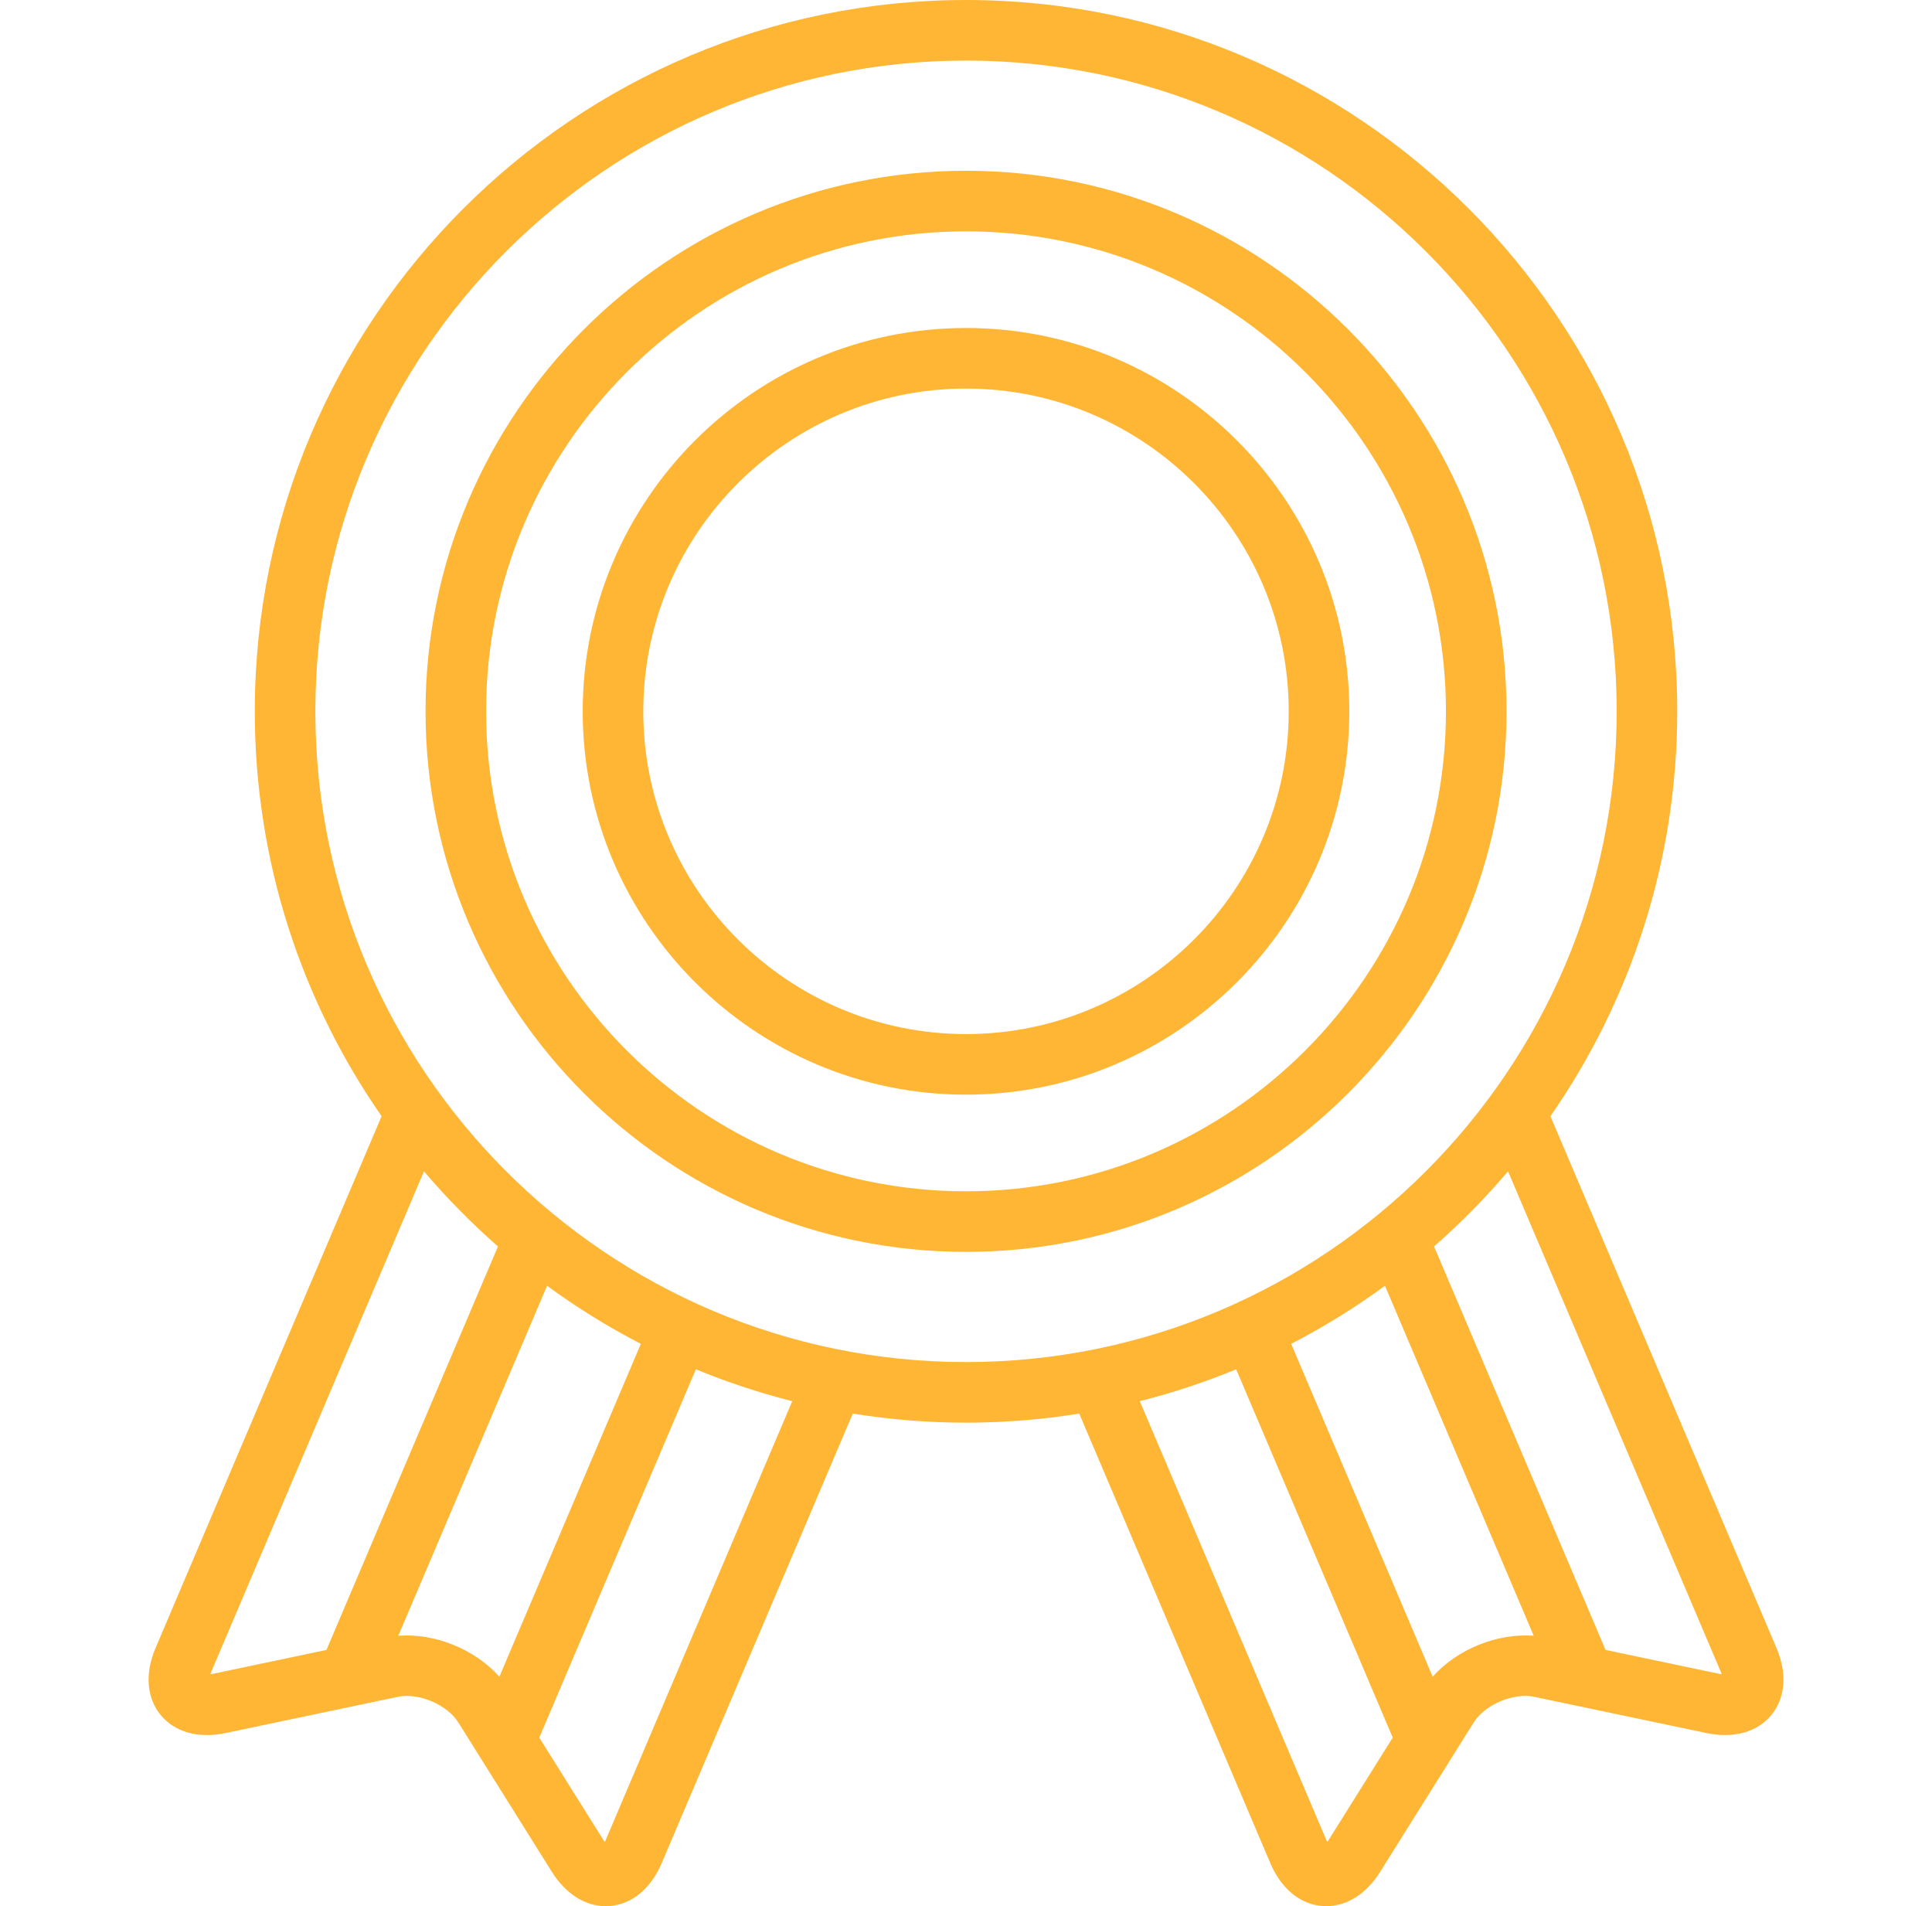 <svg width="74" height="73" viewBox="0 0 74 73" fill="none" xmlns="http://www.w3.org/2000/svg">
<g clip-path="url(#clip0_69_966)">
<path d="M68.043 63.113L59.385 42.748C62.445 38.344 64.242 32.999 64.242 27.242C64.242 12.221 52.022 0 37 0C21.98 0 9.759 12.221 9.759 27.242C9.759 32.999 11.556 38.343 14.616 42.747L5.958 63.113C5.543 64.088 5.615 65.024 6.155 65.681C6.695 66.338 7.599 66.589 8.636 66.371L15.248 64.981C16.03 64.817 17.128 65.284 17.552 65.96L21.139 71.687C21.666 72.528 22.41 73 23.2 73C23.252 73 23.305 72.998 23.357 72.994C24.205 72.927 24.929 72.329 25.343 71.355L32.663 54.136C34.076 54.364 35.524 54.483 37 54.483C38.476 54.483 39.925 54.364 41.337 54.136L48.657 71.355C49.072 72.329 49.796 72.927 50.644 72.994C50.696 72.998 50.749 73 50.801 73C51.59 73 52.335 72.529 52.862 71.687L56.449 65.96C56.873 65.283 57.971 64.816 58.753 64.981L65.365 66.371C66.402 66.589 67.306 66.337 67.846 65.68C68.386 65.024 68.458 64.088 68.043 63.113ZM12.504 63.187L8.158 64.101C8.12 64.109 8.086 64.115 8.055 64.119C8.065 64.09 8.077 64.057 8.093 64.021L16.239 44.858C17.112 45.885 18.06 46.847 19.073 47.735L12.504 63.187ZM15.256 62.645L20.954 49.241C22.088 50.071 23.288 50.816 24.546 51.465L19.127 64.212C18.189 63.16 16.655 62.536 15.256 62.645ZM23.208 70.447C23.193 70.483 23.178 70.515 23.164 70.542C23.145 70.517 23.126 70.488 23.105 70.455L20.656 66.546L26.653 52.44C27.844 52.931 29.077 53.34 30.345 53.66L23.208 70.447ZM37 52.163C23.259 52.163 12.079 40.984 12.079 27.242C12.079 13.5 23.259 2.32 37 2.32C50.742 2.32 61.922 13.5 61.922 27.242C61.922 40.984 50.742 52.163 37 52.163ZM50.896 70.455C50.875 70.488 50.855 70.517 50.837 70.542C50.823 70.514 50.808 70.483 50.793 70.447L43.656 53.659C44.924 53.34 46.157 52.931 47.348 52.439L53.345 66.545L50.896 70.455ZM54.874 64.212L49.455 51.465C50.712 50.816 51.912 50.071 53.047 49.241L58.745 62.645C57.346 62.536 55.812 63.16 54.874 64.212ZM65.842 64.101L61.496 63.187L54.927 47.735C55.941 46.847 56.888 45.885 57.761 44.858L65.908 64.021C65.923 64.057 65.936 64.09 65.946 64.119C65.915 64.115 65.88 64.109 65.842 64.101Z" fill="#FFB635"/>
<path d="M37 12.561C28.905 12.561 22.319 19.147 22.319 27.242C22.319 35.337 28.905 41.922 37 41.922C45.095 41.922 51.681 35.337 51.681 27.242C51.681 19.147 45.095 12.561 37 12.561ZM37 39.602C30.184 39.602 24.639 34.057 24.639 27.242C24.639 20.426 30.184 14.881 37 14.881C43.816 14.881 49.361 20.426 49.361 27.242C49.361 34.057 43.816 39.602 37 39.602Z" fill="#FFB635"/>
<path d="M37.001 6.54C25.585 6.54 16.299 15.826 16.299 27.241C16.299 38.657 25.585 47.943 37.001 47.943C48.416 47.943 57.703 38.657 57.703 27.241C57.703 15.826 48.416 6.54 37.001 6.54ZM37.001 45.623C26.865 45.623 18.619 37.377 18.619 27.241C18.619 17.106 26.865 8.86 37.001 8.86C47.136 8.86 55.383 17.105 55.383 27.241C55.383 37.377 47.136 45.623 37.001 45.623Z" fill="#FFB635"/>
</g>
<defs>
<clipPath id="clip0_69_966">
<rect width="73" height="73" fill="white" transform="translate(0.5)"/>
</clipPath>
</defs>
</svg>
